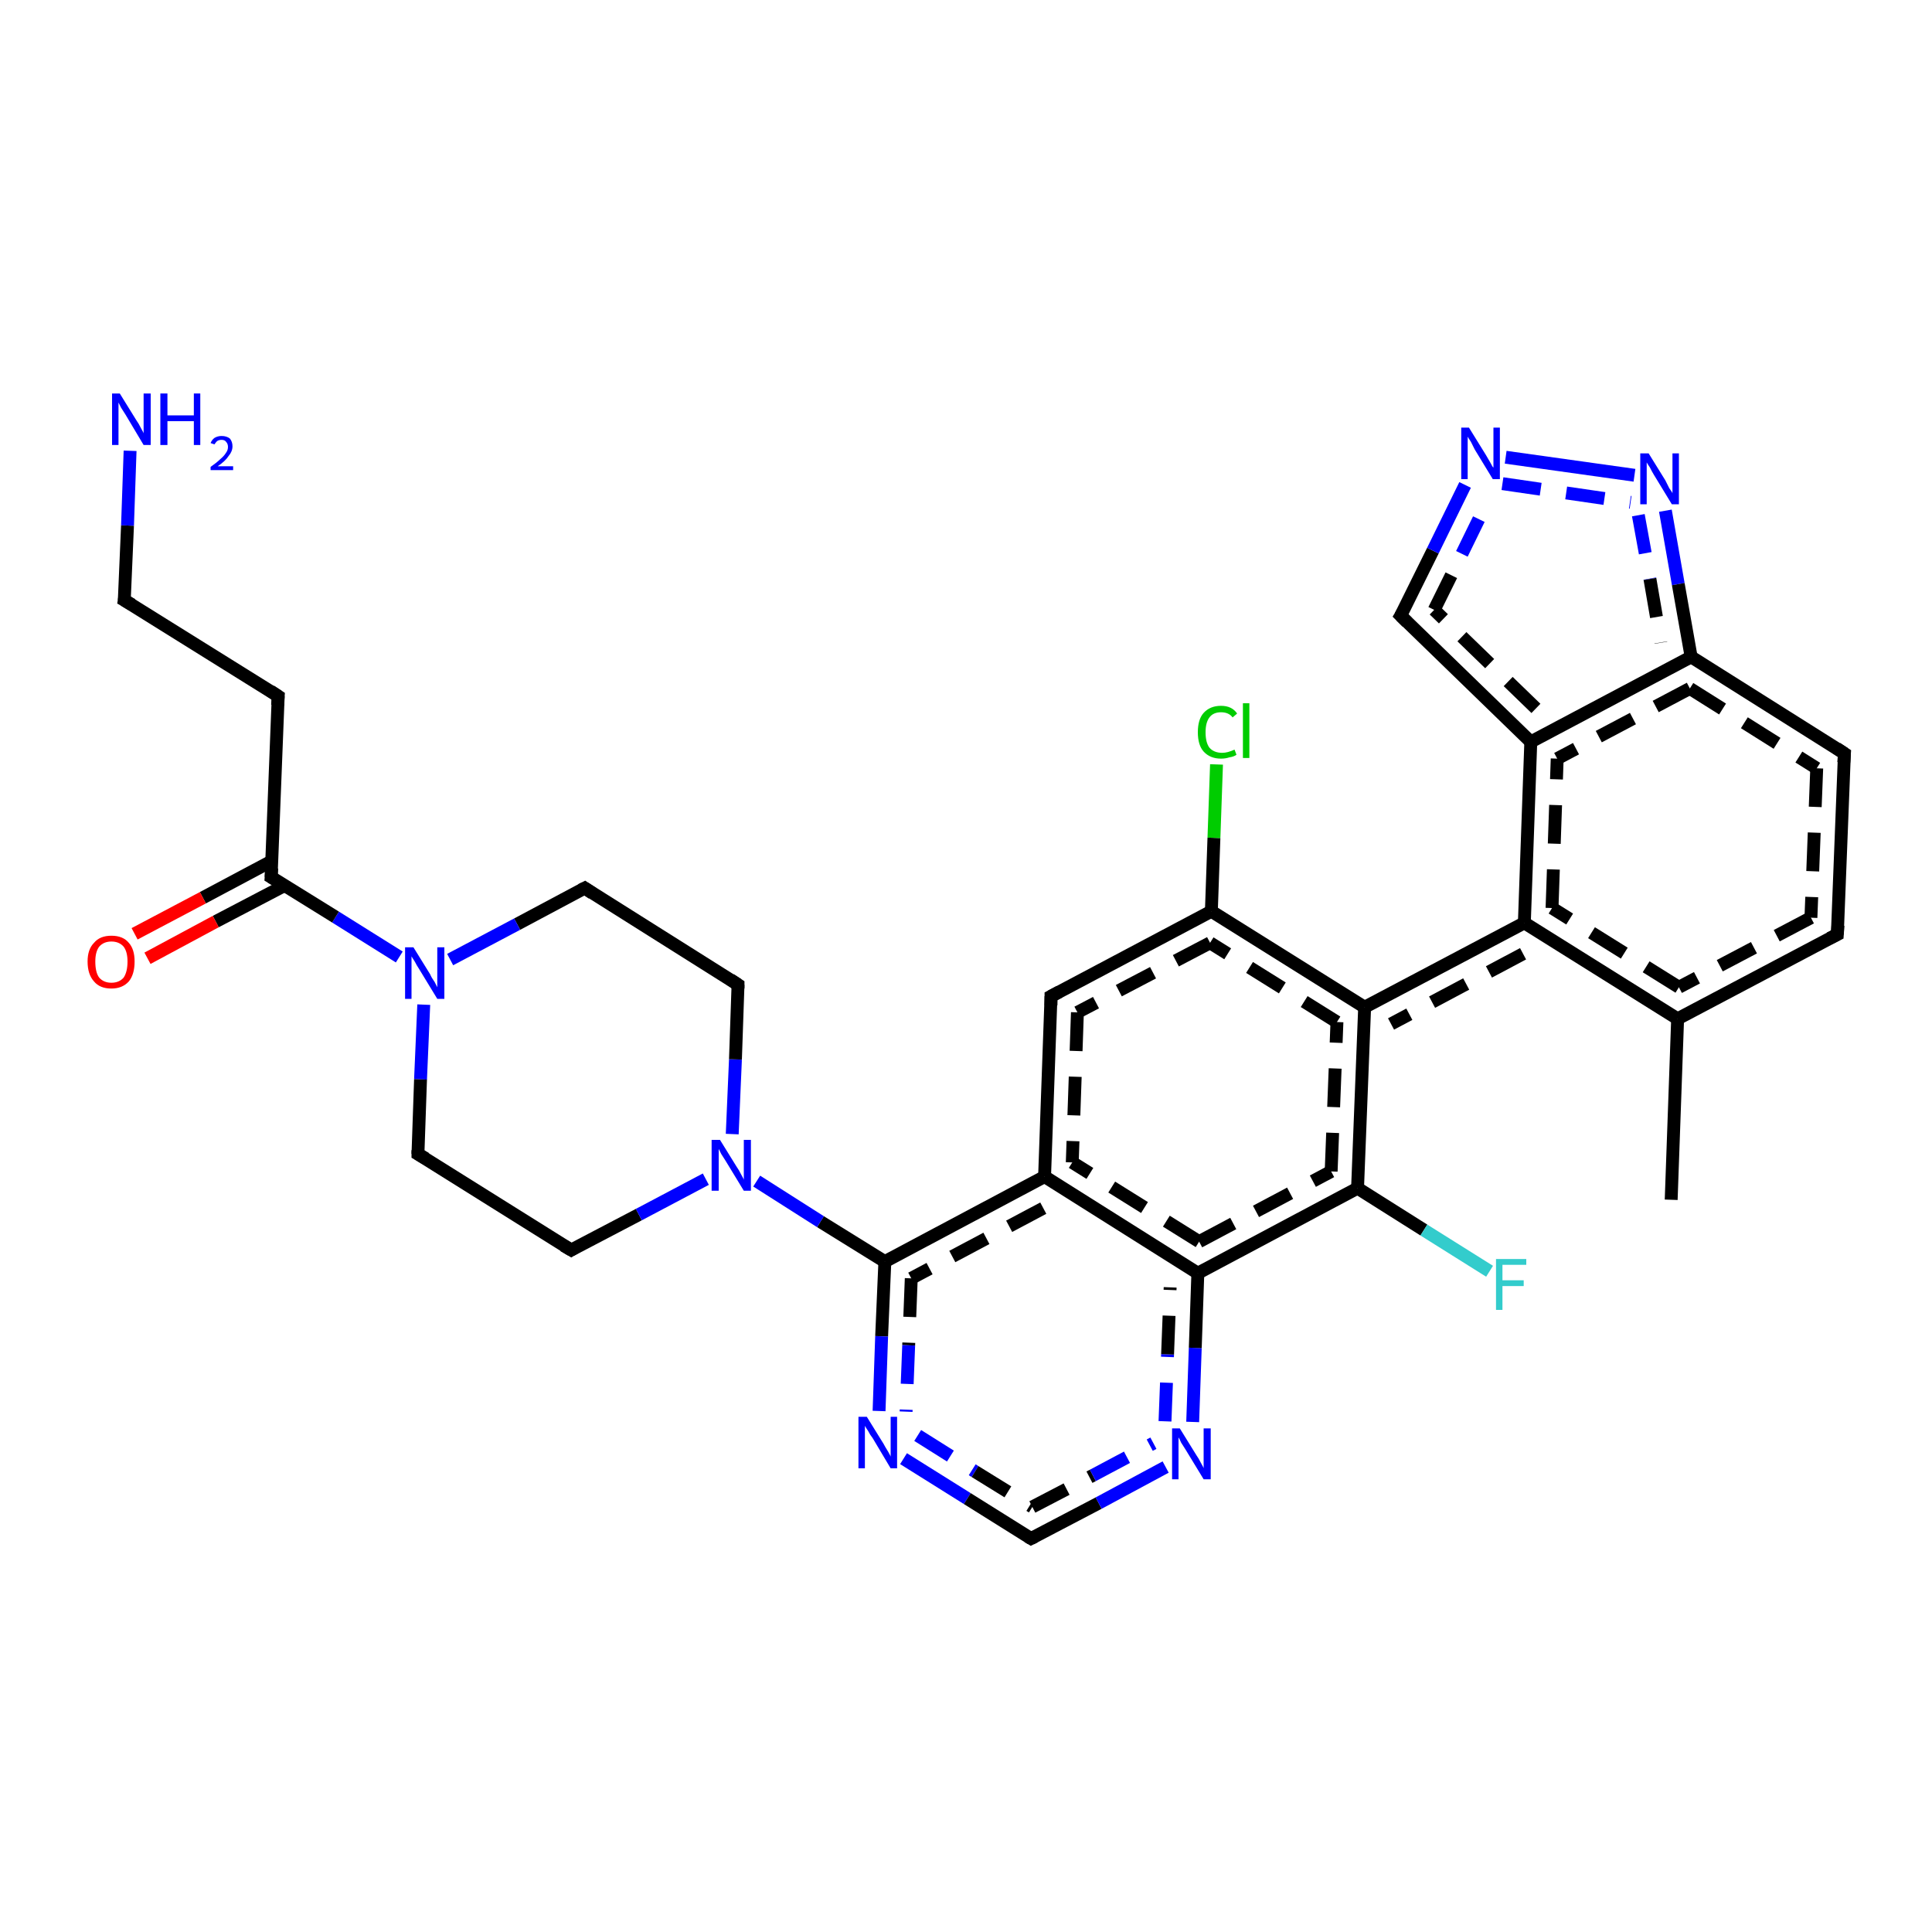 <?xml version='1.0' encoding='iso-8859-1'?>
<svg version='1.1' baseProfile='full'
              xmlns='http://www.w3.org/2000/svg'
                      xmlns:rdkit='http://www.rdkit.org/xml'
                      xmlns:xlink='http://www.w3.org/1999/xlink'
                  xml:space='preserve'
width='300px' height='300px' viewBox='0 0 300 300'>
<!-- END OF HEADER -->
<rect style='opacity:1.0;fill:#FFFFFF;stroke:none' width='300.0' height='300.0' x='0.0' y='0.0'> </rect>
<path class='bond-0 atom-0 atom-1' d='M 286.4,117.0 L 285.3,145.1' style='fill:none;fill-rule:evenodd;stroke:#000000;stroke-width:2.0px;stroke-linecap:butt;stroke-linejoin:miter;stroke-opacity:1' />
<path class='bond-0 atom-0 atom-1' d='M 282.1,119.3 L 281.2,142.5' style='fill:none;fill-rule:evenodd;stroke:#000000;stroke-width:2.0px;stroke-linecap:butt;stroke-linejoin:miter;stroke-opacity:1;stroke-dasharray:6,4' />
<path class='bond-1 atom-1 atom-2' d='M 285.3,145.1 L 260.5,158.2' style='fill:none;fill-rule:evenodd;stroke:#000000;stroke-width:2.0px;stroke-linecap:butt;stroke-linejoin:miter;stroke-opacity:1' />
<path class='bond-1 atom-1 atom-2' d='M 281.2,142.5 L 260.7,153.3' style='fill:none;fill-rule:evenodd;stroke:#000000;stroke-width:2.0px;stroke-linecap:butt;stroke-linejoin:miter;stroke-opacity:1;stroke-dasharray:6,4' />
<path class='bond-2 atom-2 atom-3' d='M 260.5,158.2 L 259.5,186.3' style='fill:none;fill-rule:evenodd;stroke:#000000;stroke-width:2.0px;stroke-linecap:butt;stroke-linejoin:miter;stroke-opacity:1' />
<path class='bond-3 atom-2 atom-4' d='M 260.5,158.2 L 236.7,143.3' style='fill:none;fill-rule:evenodd;stroke:#000000;stroke-width:2.0px;stroke-linecap:butt;stroke-linejoin:miter;stroke-opacity:1' />
<path class='bond-3 atom-2 atom-4' d='M 260.7,153.3 L 241.0,141.0' style='fill:none;fill-rule:evenodd;stroke:#000000;stroke-width:2.0px;stroke-linecap:butt;stroke-linejoin:miter;stroke-opacity:1;stroke-dasharray:6,4' />
<path class='bond-4 atom-4 atom-5' d='M 236.7,143.3 L 211.9,156.4' style='fill:none;fill-rule:evenodd;stroke:#000000;stroke-width:2.0px;stroke-linecap:butt;stroke-linejoin:miter;stroke-opacity:1' />
<path class='bond-4 atom-4 atom-5' d='M 236.5,148.1 L 216.0,159.0' style='fill:none;fill-rule:evenodd;stroke:#000000;stroke-width:2.0px;stroke-linecap:butt;stroke-linejoin:miter;stroke-opacity:1;stroke-dasharray:6,4' />
<path class='bond-5 atom-5 atom-6' d='M 211.9,156.4 L 188.1,141.5' style='fill:none;fill-rule:evenodd;stroke:#000000;stroke-width:2.0px;stroke-linecap:butt;stroke-linejoin:miter;stroke-opacity:1' />
<path class='bond-5 atom-5 atom-6' d='M 207.6,158.7 L 187.9,146.4' style='fill:none;fill-rule:evenodd;stroke:#000000;stroke-width:2.0px;stroke-linecap:butt;stroke-linejoin:miter;stroke-opacity:1;stroke-dasharray:6,4' />
<path class='bond-6 atom-6 atom-7' d='M 188.1,141.5 L 188.5,130.1' style='fill:none;fill-rule:evenodd;stroke:#000000;stroke-width:2.0px;stroke-linecap:butt;stroke-linejoin:miter;stroke-opacity:1' />
<path class='bond-6 atom-6 atom-7' d='M 188.5,130.1 L 188.9,118.7' style='fill:none;fill-rule:evenodd;stroke:#00CC00;stroke-width:2.0px;stroke-linecap:butt;stroke-linejoin:miter;stroke-opacity:1' />
<path class='bond-7 atom-6 atom-8' d='M 188.1,141.5 L 163.2,154.7' style='fill:none;fill-rule:evenodd;stroke:#000000;stroke-width:2.0px;stroke-linecap:butt;stroke-linejoin:miter;stroke-opacity:1' />
<path class='bond-7 atom-6 atom-8' d='M 187.9,146.4 L 167.3,157.2' style='fill:none;fill-rule:evenodd;stroke:#000000;stroke-width:2.0px;stroke-linecap:butt;stroke-linejoin:miter;stroke-opacity:1;stroke-dasharray:6,4' />
<path class='bond-8 atom-8 atom-9' d='M 163.2,154.7 L 162.2,182.7' style='fill:none;fill-rule:evenodd;stroke:#000000;stroke-width:2.0px;stroke-linecap:butt;stroke-linejoin:miter;stroke-opacity:1' />
<path class='bond-8 atom-8 atom-9' d='M 167.3,157.2 L 166.5,180.5' style='fill:none;fill-rule:evenodd;stroke:#000000;stroke-width:2.0px;stroke-linecap:butt;stroke-linejoin:miter;stroke-opacity:1;stroke-dasharray:6,4' />
<path class='bond-9 atom-9 atom-10' d='M 162.2,182.7 L 137.4,195.9' style='fill:none;fill-rule:evenodd;stroke:#000000;stroke-width:2.0px;stroke-linecap:butt;stroke-linejoin:miter;stroke-opacity:1' />
<path class='bond-9 atom-9 atom-10' d='M 162.0,187.6 L 141.5,198.5' style='fill:none;fill-rule:evenodd;stroke:#000000;stroke-width:2.0px;stroke-linecap:butt;stroke-linejoin:miter;stroke-opacity:1;stroke-dasharray:6,4' />
<path class='bond-10 atom-10 atom-11' d='M 137.4,195.9 L 136.9,207.5' style='fill:none;fill-rule:evenodd;stroke:#000000;stroke-width:2.0px;stroke-linecap:butt;stroke-linejoin:miter;stroke-opacity:1' />
<path class='bond-10 atom-10 atom-11' d='M 136.9,207.5 L 136.5,219.1' style='fill:none;fill-rule:evenodd;stroke:#0000FF;stroke-width:2.0px;stroke-linecap:butt;stroke-linejoin:miter;stroke-opacity:1' />
<path class='bond-10 atom-10 atom-11' d='M 141.5,198.5 L 141.1,208.9' style='fill:none;fill-rule:evenodd;stroke:#000000;stroke-width:2.0px;stroke-linecap:butt;stroke-linejoin:miter;stroke-opacity:1;stroke-dasharray:6,4' />
<path class='bond-10 atom-10 atom-11' d='M 141.1,208.9 L 140.7,219.2' style='fill:none;fill-rule:evenodd;stroke:#0000FF;stroke-width:2.0px;stroke-linecap:butt;stroke-linejoin:miter;stroke-opacity:1;stroke-dasharray:6,4' />
<path class='bond-11 atom-11 atom-12' d='M 140.3,226.5 L 150.2,232.7' style='fill:none;fill-rule:evenodd;stroke:#0000FF;stroke-width:2.0px;stroke-linecap:butt;stroke-linejoin:miter;stroke-opacity:1' />
<path class='bond-11 atom-11 atom-12' d='M 150.2,232.7 L 160.1,238.9' style='fill:none;fill-rule:evenodd;stroke:#000000;stroke-width:2.0px;stroke-linecap:butt;stroke-linejoin:miter;stroke-opacity:1' />
<path class='bond-11 atom-11 atom-12' d='M 142.5,222.9 L 151.4,228.5' style='fill:none;fill-rule:evenodd;stroke:#0000FF;stroke-width:2.0px;stroke-linecap:butt;stroke-linejoin:miter;stroke-opacity:1;stroke-dasharray:6,4' />
<path class='bond-11 atom-11 atom-12' d='M 151.4,228.5 L 160.3,234.0' style='fill:none;fill-rule:evenodd;stroke:#000000;stroke-width:2.0px;stroke-linecap:butt;stroke-linejoin:miter;stroke-opacity:1;stroke-dasharray:6,4' />
<path class='bond-12 atom-12 atom-13' d='M 160.1,238.9 L 170.6,233.4' style='fill:none;fill-rule:evenodd;stroke:#000000;stroke-width:2.0px;stroke-linecap:butt;stroke-linejoin:miter;stroke-opacity:1' />
<path class='bond-12 atom-12 atom-13' d='M 170.6,233.4 L 181.0,227.8' style='fill:none;fill-rule:evenodd;stroke:#0000FF;stroke-width:2.0px;stroke-linecap:butt;stroke-linejoin:miter;stroke-opacity:1' />
<path class='bond-12 atom-12 atom-13' d='M 160.3,234.0 L 169.7,229.1' style='fill:none;fill-rule:evenodd;stroke:#000000;stroke-width:2.0px;stroke-linecap:butt;stroke-linejoin:miter;stroke-opacity:1;stroke-dasharray:6,4' />
<path class='bond-12 atom-12 atom-13' d='M 169.7,229.1 L 179.1,224.1' style='fill:none;fill-rule:evenodd;stroke:#0000FF;stroke-width:2.0px;stroke-linecap:butt;stroke-linejoin:miter;stroke-opacity:1;stroke-dasharray:6,4' />
<path class='bond-13 atom-13 atom-14' d='M 185.2,220.8 L 185.6,209.3' style='fill:none;fill-rule:evenodd;stroke:#0000FF;stroke-width:2.0px;stroke-linecap:butt;stroke-linejoin:miter;stroke-opacity:1' />
<path class='bond-13 atom-13 atom-14' d='M 185.6,209.3 L 186.0,197.7' style='fill:none;fill-rule:evenodd;stroke:#000000;stroke-width:2.0px;stroke-linecap:butt;stroke-linejoin:miter;stroke-opacity:1' />
<path class='bond-13 atom-13 atom-14' d='M 180.9,220.7 L 181.3,210.3' style='fill:none;fill-rule:evenodd;stroke:#0000FF;stroke-width:2.0px;stroke-linecap:butt;stroke-linejoin:miter;stroke-opacity:1;stroke-dasharray:6,4' />
<path class='bond-13 atom-13 atom-14' d='M 181.3,210.3 L 181.7,199.9' style='fill:none;fill-rule:evenodd;stroke:#000000;stroke-width:2.0px;stroke-linecap:butt;stroke-linejoin:miter;stroke-opacity:1;stroke-dasharray:6,4' />
<path class='bond-14 atom-14 atom-15' d='M 186.0,197.7 L 210.8,184.5' style='fill:none;fill-rule:evenodd;stroke:#000000;stroke-width:2.0px;stroke-linecap:butt;stroke-linejoin:miter;stroke-opacity:1' />
<path class='bond-14 atom-14 atom-15' d='M 186.2,192.8 L 206.7,181.9' style='fill:none;fill-rule:evenodd;stroke:#000000;stroke-width:2.0px;stroke-linecap:butt;stroke-linejoin:miter;stroke-opacity:1;stroke-dasharray:6,4' />
<path class='bond-15 atom-15 atom-16' d='M 210.8,184.5 L 221.1,191.0' style='fill:none;fill-rule:evenodd;stroke:#000000;stroke-width:2.0px;stroke-linecap:butt;stroke-linejoin:miter;stroke-opacity:1' />
<path class='bond-15 atom-15 atom-16' d='M 221.1,191.0 L 231.3,197.4' style='fill:none;fill-rule:evenodd;stroke:#33CCCC;stroke-width:2.0px;stroke-linecap:butt;stroke-linejoin:miter;stroke-opacity:1' />
<path class='bond-16 atom-10 atom-17' d='M 137.4,195.9 L 127.4,189.7' style='fill:none;fill-rule:evenodd;stroke:#000000;stroke-width:2.0px;stroke-linecap:butt;stroke-linejoin:miter;stroke-opacity:1' />
<path class='bond-16 atom-10 atom-17' d='M 127.4,189.7 L 117.5,183.4' style='fill:none;fill-rule:evenodd;stroke:#0000FF;stroke-width:2.0px;stroke-linecap:butt;stroke-linejoin:miter;stroke-opacity:1' />
<path class='bond-17 atom-17 atom-18' d='M 113.7,176.1 L 114.2,164.5' style='fill:none;fill-rule:evenodd;stroke:#0000FF;stroke-width:2.0px;stroke-linecap:butt;stroke-linejoin:miter;stroke-opacity:1' />
<path class='bond-17 atom-17 atom-18' d='M 114.2,164.5 L 114.6,152.9' style='fill:none;fill-rule:evenodd;stroke:#000000;stroke-width:2.0px;stroke-linecap:butt;stroke-linejoin:miter;stroke-opacity:1' />
<path class='bond-18 atom-18 atom-19' d='M 114.6,152.9 L 90.8,137.9' style='fill:none;fill-rule:evenodd;stroke:#000000;stroke-width:2.0px;stroke-linecap:butt;stroke-linejoin:miter;stroke-opacity:1' />
<path class='bond-19 atom-19 atom-20' d='M 90.8,137.9 L 80.3,143.5' style='fill:none;fill-rule:evenodd;stroke:#000000;stroke-width:2.0px;stroke-linecap:butt;stroke-linejoin:miter;stroke-opacity:1' />
<path class='bond-19 atom-19 atom-20' d='M 80.3,143.5 L 69.9,149.0' style='fill:none;fill-rule:evenodd;stroke:#0000FF;stroke-width:2.0px;stroke-linecap:butt;stroke-linejoin:miter;stroke-opacity:1' />
<path class='bond-20 atom-20 atom-21' d='M 62.0,148.6 L 52.1,142.4' style='fill:none;fill-rule:evenodd;stroke:#0000FF;stroke-width:2.0px;stroke-linecap:butt;stroke-linejoin:miter;stroke-opacity:1' />
<path class='bond-20 atom-20 atom-21' d='M 52.1,142.4 L 42.1,136.2' style='fill:none;fill-rule:evenodd;stroke:#000000;stroke-width:2.0px;stroke-linecap:butt;stroke-linejoin:miter;stroke-opacity:1' />
<path class='bond-21 atom-21 atom-22' d='M 42.1,136.2 L 43.2,108.1' style='fill:none;fill-rule:evenodd;stroke:#000000;stroke-width:2.0px;stroke-linecap:butt;stroke-linejoin:miter;stroke-opacity:1' />
<path class='bond-22 atom-22 atom-23' d='M 43.2,108.1 L 19.3,93.2' style='fill:none;fill-rule:evenodd;stroke:#000000;stroke-width:2.0px;stroke-linecap:butt;stroke-linejoin:miter;stroke-opacity:1' />
<path class='bond-23 atom-23 atom-24' d='M 19.3,93.2 L 19.8,81.6' style='fill:none;fill-rule:evenodd;stroke:#000000;stroke-width:2.0px;stroke-linecap:butt;stroke-linejoin:miter;stroke-opacity:1' />
<path class='bond-23 atom-23 atom-24' d='M 19.8,81.6 L 20.2,70.0' style='fill:none;fill-rule:evenodd;stroke:#0000FF;stroke-width:2.0px;stroke-linecap:butt;stroke-linejoin:miter;stroke-opacity:1' />
<path class='bond-24 atom-21 atom-25' d='M 42.2,133.7 L 31.5,139.4' style='fill:none;fill-rule:evenodd;stroke:#000000;stroke-width:2.0px;stroke-linecap:butt;stroke-linejoin:miter;stroke-opacity:1' />
<path class='bond-24 atom-21 atom-25' d='M 31.5,139.4 L 20.9,145.0' style='fill:none;fill-rule:evenodd;stroke:#FF0000;stroke-width:2.0px;stroke-linecap:butt;stroke-linejoin:miter;stroke-opacity:1' />
<path class='bond-24 atom-21 atom-25' d='M 44.2,137.5 L 33.5,143.1' style='fill:none;fill-rule:evenodd;stroke:#000000;stroke-width:2.0px;stroke-linecap:butt;stroke-linejoin:miter;stroke-opacity:1' />
<path class='bond-24 atom-21 atom-25' d='M 33.5,143.1 L 22.9,148.8' style='fill:none;fill-rule:evenodd;stroke:#FF0000;stroke-width:2.0px;stroke-linecap:butt;stroke-linejoin:miter;stroke-opacity:1' />
<path class='bond-25 atom-20 atom-26' d='M 65.8,156.0 L 65.3,167.6' style='fill:none;fill-rule:evenodd;stroke:#0000FF;stroke-width:2.0px;stroke-linecap:butt;stroke-linejoin:miter;stroke-opacity:1' />
<path class='bond-25 atom-20 atom-26' d='M 65.3,167.6 L 64.9,179.2' style='fill:none;fill-rule:evenodd;stroke:#000000;stroke-width:2.0px;stroke-linecap:butt;stroke-linejoin:miter;stroke-opacity:1' />
<path class='bond-26 atom-26 atom-27' d='M 64.9,179.2 L 88.7,194.1' style='fill:none;fill-rule:evenodd;stroke:#000000;stroke-width:2.0px;stroke-linecap:butt;stroke-linejoin:miter;stroke-opacity:1' />
<path class='bond-27 atom-4 atom-28' d='M 236.7,143.3 L 237.7,115.2' style='fill:none;fill-rule:evenodd;stroke:#000000;stroke-width:2.0px;stroke-linecap:butt;stroke-linejoin:miter;stroke-opacity:1' />
<path class='bond-27 atom-4 atom-28' d='M 241.0,141.0 L 241.8,117.8' style='fill:none;fill-rule:evenodd;stroke:#000000;stroke-width:2.0px;stroke-linecap:butt;stroke-linejoin:miter;stroke-opacity:1;stroke-dasharray:6,4' />
<path class='bond-28 atom-28 atom-29' d='M 237.7,115.2 L 217.5,95.6' style='fill:none;fill-rule:evenodd;stroke:#000000;stroke-width:2.0px;stroke-linecap:butt;stroke-linejoin:miter;stroke-opacity:1' />
<path class='bond-28 atom-28 atom-29' d='M 238.5,110.0 L 222.7,94.7' style='fill:none;fill-rule:evenodd;stroke:#000000;stroke-width:2.0px;stroke-linecap:butt;stroke-linejoin:miter;stroke-opacity:1;stroke-dasharray:6,4' />
<path class='bond-29 atom-29 atom-30' d='M 217.5,95.6 L 222.5,85.5' style='fill:none;fill-rule:evenodd;stroke:#000000;stroke-width:2.0px;stroke-linecap:butt;stroke-linejoin:miter;stroke-opacity:1' />
<path class='bond-29 atom-29 atom-30' d='M 222.5,85.5 L 227.5,75.3' style='fill:none;fill-rule:evenodd;stroke:#0000FF;stroke-width:2.0px;stroke-linecap:butt;stroke-linejoin:miter;stroke-opacity:1' />
<path class='bond-29 atom-29 atom-30' d='M 222.7,94.7 L 227.0,86.0' style='fill:none;fill-rule:evenodd;stroke:#000000;stroke-width:2.0px;stroke-linecap:butt;stroke-linejoin:miter;stroke-opacity:1;stroke-dasharray:6,4' />
<path class='bond-29 atom-29 atom-30' d='M 227.0,86.0 L 231.3,77.2' style='fill:none;fill-rule:evenodd;stroke:#0000FF;stroke-width:2.0px;stroke-linecap:butt;stroke-linejoin:miter;stroke-opacity:1;stroke-dasharray:6,4' />
<path class='bond-30 atom-30 atom-31' d='M 233.8,71.0 L 253.8,73.8' style='fill:none;fill-rule:evenodd;stroke:#0000FF;stroke-width:2.0px;stroke-linecap:butt;stroke-linejoin:miter;stroke-opacity:1' />
<path class='bond-30 atom-30 atom-31' d='M 233.3,75.1 L 253.2,78.0' style='fill:none;fill-rule:evenodd;stroke:#0000FF;stroke-width:2.0px;stroke-linecap:butt;stroke-linejoin:miter;stroke-opacity:1;stroke-dasharray:6,4' />
<path class='bond-31 atom-31 atom-32' d='M 258.6,79.3 L 260.6,90.7' style='fill:none;fill-rule:evenodd;stroke:#0000FF;stroke-width:2.0px;stroke-linecap:butt;stroke-linejoin:miter;stroke-opacity:1' />
<path class='bond-31 atom-31 atom-32' d='M 260.6,90.7 L 262.6,102.0' style='fill:none;fill-rule:evenodd;stroke:#000000;stroke-width:2.0px;stroke-linecap:butt;stroke-linejoin:miter;stroke-opacity:1' />
<path class='bond-31 atom-31 atom-32' d='M 254.4,80.0 L 256.2,89.9' style='fill:none;fill-rule:evenodd;stroke:#0000FF;stroke-width:2.0px;stroke-linecap:butt;stroke-linejoin:miter;stroke-opacity:1;stroke-dasharray:6,4' />
<path class='bond-31 atom-31 atom-32' d='M 256.2,89.9 L 257.9,99.8' style='fill:none;fill-rule:evenodd;stroke:#000000;stroke-width:2.0px;stroke-linecap:butt;stroke-linejoin:miter;stroke-opacity:1;stroke-dasharray:6,4' />
<path class='bond-32 atom-15 atom-5' d='M 210.8,184.5 L 211.9,156.4' style='fill:none;fill-rule:evenodd;stroke:#000000;stroke-width:2.0px;stroke-linecap:butt;stroke-linejoin:miter;stroke-opacity:1' />
<path class='bond-32 atom-15 atom-5' d='M 206.7,181.9 L 207.6,158.7' style='fill:none;fill-rule:evenodd;stroke:#000000;stroke-width:2.0px;stroke-linecap:butt;stroke-linejoin:miter;stroke-opacity:1;stroke-dasharray:6,4' />
<path class='bond-33 atom-14 atom-9' d='M 186.0,197.7 L 162.2,182.7' style='fill:none;fill-rule:evenodd;stroke:#000000;stroke-width:2.0px;stroke-linecap:butt;stroke-linejoin:miter;stroke-opacity:1' />
<path class='bond-33 atom-14 atom-9' d='M 186.2,192.8 L 166.5,180.5' style='fill:none;fill-rule:evenodd;stroke:#000000;stroke-width:2.0px;stroke-linecap:butt;stroke-linejoin:miter;stroke-opacity:1;stroke-dasharray:6,4' />
<path class='bond-34 atom-27 atom-17' d='M 88.7,194.1 L 99.2,188.6' style='fill:none;fill-rule:evenodd;stroke:#000000;stroke-width:2.0px;stroke-linecap:butt;stroke-linejoin:miter;stroke-opacity:1' />
<path class='bond-34 atom-27 atom-17' d='M 99.2,188.6 L 109.6,183.1' style='fill:none;fill-rule:evenodd;stroke:#0000FF;stroke-width:2.0px;stroke-linecap:butt;stroke-linejoin:miter;stroke-opacity:1' />
<path class='bond-35 atom-32 atom-0' d='M 262.6,102.0 L 286.4,117.0' style='fill:none;fill-rule:evenodd;stroke:#000000;stroke-width:2.0px;stroke-linecap:butt;stroke-linejoin:miter;stroke-opacity:1' />
<path class='bond-35 atom-32 atom-0' d='M 262.4,106.9 L 282.1,119.3' style='fill:none;fill-rule:evenodd;stroke:#000000;stroke-width:2.0px;stroke-linecap:butt;stroke-linejoin:miter;stroke-opacity:1;stroke-dasharray:6,4' />
<path class='bond-36 atom-32 atom-28' d='M 262.6,102.0 L 237.7,115.2' style='fill:none;fill-rule:evenodd;stroke:#000000;stroke-width:2.0px;stroke-linecap:butt;stroke-linejoin:miter;stroke-opacity:1' />
<path class='bond-36 atom-32 atom-28' d='M 262.4,106.9 L 241.8,117.8' style='fill:none;fill-rule:evenodd;stroke:#000000;stroke-width:2.0px;stroke-linecap:butt;stroke-linejoin:miter;stroke-opacity:1;stroke-dasharray:6,4' />
<path d='M 286.3,118.4 L 286.4,117.0 L 285.2,116.2' style='fill:none;stroke:#000000;stroke-width:2.0px;stroke-linecap:butt;stroke-linejoin:miter;stroke-opacity:1;' />
<path d='M 285.4,143.7 L 285.3,145.1 L 284.1,145.7' style='fill:none;stroke:#000000;stroke-width:2.0px;stroke-linecap:butt;stroke-linejoin:miter;stroke-opacity:1;' />
<path d='M 164.5,154.0 L 163.2,154.7 L 163.2,156.1' style='fill:none;stroke:#000000;stroke-width:2.0px;stroke-linecap:butt;stroke-linejoin:miter;stroke-opacity:1;' />
<path d='M 159.6,238.6 L 160.1,238.9 L 160.7,238.6' style='fill:none;stroke:#000000;stroke-width:2.0px;stroke-linecap:butt;stroke-linejoin:miter;stroke-opacity:1;' />
<path d='M 114.6,153.5 L 114.6,152.9 L 113.4,152.1' style='fill:none;stroke:#000000;stroke-width:2.0px;stroke-linecap:butt;stroke-linejoin:miter;stroke-opacity:1;' />
<path d='M 92.0,138.7 L 90.8,137.9 L 90.2,138.2' style='fill:none;stroke:#000000;stroke-width:2.0px;stroke-linecap:butt;stroke-linejoin:miter;stroke-opacity:1;' />
<path d='M 42.6,136.5 L 42.1,136.2 L 42.2,134.8' style='fill:none;stroke:#000000;stroke-width:2.0px;stroke-linecap:butt;stroke-linejoin:miter;stroke-opacity:1;' />
<path d='M 43.1,109.5 L 43.2,108.1 L 42.0,107.3' style='fill:none;stroke:#000000;stroke-width:2.0px;stroke-linecap:butt;stroke-linejoin:miter;stroke-opacity:1;' />
<path d='M 20.5,93.9 L 19.3,93.2 L 19.4,92.6' style='fill:none;stroke:#000000;stroke-width:2.0px;stroke-linecap:butt;stroke-linejoin:miter;stroke-opacity:1;' />
<path d='M 64.9,178.6 L 64.9,179.2 L 66.1,179.9' style='fill:none;stroke:#000000;stroke-width:2.0px;stroke-linecap:butt;stroke-linejoin:miter;stroke-opacity:1;' />
<path d='M 87.5,193.4 L 88.7,194.1 L 89.2,193.8' style='fill:none;stroke:#000000;stroke-width:2.0px;stroke-linecap:butt;stroke-linejoin:miter;stroke-opacity:1;' />
<path d='M 218.5,96.6 L 217.5,95.6 L 217.8,95.1' style='fill:none;stroke:#000000;stroke-width:2.0px;stroke-linecap:butt;stroke-linejoin:miter;stroke-opacity:1;' />
<path class='atom-7' d='M 186.0 113.7
Q 186.0 111.7, 186.9 110.7
Q 187.9 109.6, 189.6 109.6
Q 191.3 109.6, 192.1 110.8
L 191.4 111.4
Q 190.8 110.6, 189.6 110.6
Q 188.4 110.6, 187.8 111.4
Q 187.2 112.2, 187.2 113.7
Q 187.2 115.3, 187.8 116.1
Q 188.5 116.9, 189.8 116.9
Q 190.6 116.9, 191.7 116.4
L 192.0 117.2
Q 191.6 117.5, 190.9 117.6
Q 190.3 117.8, 189.6 117.8
Q 187.9 117.8, 186.9 116.7
Q 186.0 115.7, 186.0 113.7
' fill='#00CC00'/>
<path class='atom-7' d='M 193.0 109.2
L 194.0 109.2
L 194.0 117.7
L 193.0 117.7
L 193.0 109.2
' fill='#00CC00'/>
<path class='atom-11' d='M 134.6 220.0
L 137.2 224.2
Q 137.4 224.6, 137.9 225.4
Q 138.3 226.1, 138.3 226.2
L 138.3 220.0
L 139.3 220.0
L 139.3 228.0
L 138.3 228.0
L 135.5 223.3
Q 135.1 222.8, 134.8 222.2
Q 134.4 221.6, 134.3 221.4
L 134.3 228.0
L 133.3 228.0
L 133.3 220.0
L 134.6 220.0
' fill='#0000FF'/>
<path class='atom-13' d='M 183.2 221.8
L 185.8 226.0
Q 186.1 226.4, 186.5 227.2
Q 186.9 227.9, 186.9 228.0
L 186.9 221.8
L 188.0 221.8
L 188.0 229.7
L 186.9 229.7
L 184.1 225.1
Q 183.8 224.6, 183.4 224.0
Q 183.1 223.3, 183.0 223.2
L 183.0 229.7
L 182.0 229.7
L 182.0 221.8
L 183.2 221.8
' fill='#0000FF'/>
<path class='atom-16' d='M 232.3 195.5
L 237.0 195.5
L 237.0 196.4
L 233.3 196.4
L 233.3 198.8
L 236.6 198.8
L 236.6 199.7
L 233.3 199.7
L 233.3 203.4
L 232.3 203.4
L 232.3 195.5
' fill='#33CCCC'/>
<path class='atom-17' d='M 111.8 177.0
L 114.4 181.2
Q 114.7 181.6, 115.1 182.4
Q 115.5 183.1, 115.5 183.2
L 115.5 177.0
L 116.6 177.0
L 116.6 184.9
L 115.5 184.9
L 112.7 180.3
Q 112.4 179.8, 112.0 179.2
Q 111.7 178.6, 111.6 178.4
L 111.6 184.9
L 110.5 184.9
L 110.5 177.0
L 111.8 177.0
' fill='#0000FF'/>
<path class='atom-20' d='M 64.2 147.1
L 66.8 151.3
Q 67.0 151.8, 67.5 152.5
Q 67.9 153.3, 67.9 153.3
L 67.9 147.1
L 69.0 147.1
L 69.0 155.1
L 67.9 155.1
L 65.1 150.5
Q 64.7 149.9, 64.4 149.3
Q 64.0 148.7, 63.9 148.5
L 63.9 155.1
L 62.9 155.1
L 62.9 147.1
L 64.2 147.1
' fill='#0000FF'/>
<path class='atom-24' d='M 18.6 61.1
L 21.2 65.3
Q 21.5 65.7, 21.9 66.5
Q 22.3 67.2, 22.3 67.3
L 22.3 61.1
L 23.4 61.1
L 23.4 69.1
L 22.3 69.1
L 19.5 64.4
Q 19.2 63.9, 18.8 63.3
Q 18.5 62.7, 18.4 62.5
L 18.4 69.1
L 17.4 69.1
L 17.4 61.1
L 18.6 61.1
' fill='#0000FF'/>
<path class='atom-24' d='M 24.9 61.1
L 26.0 61.1
L 26.0 64.5
L 30.1 64.5
L 30.1 61.1
L 31.1 61.1
L 31.1 69.1
L 30.1 69.1
L 30.1 65.4
L 26.0 65.4
L 26.0 69.1
L 24.9 69.1
L 24.9 61.1
' fill='#0000FF'/>
<path class='atom-24' d='M 32.7 68.8
Q 32.9 68.3, 33.3 68.0
Q 33.8 67.7, 34.4 67.7
Q 35.2 67.7, 35.7 68.1
Q 36.1 68.6, 36.1 69.3
Q 36.1 70.1, 35.5 70.8
Q 35.0 71.6, 33.8 72.4
L 36.2 72.4
L 36.2 73.0
L 32.7 73.0
L 32.7 72.5
Q 33.7 71.8, 34.2 71.3
Q 34.8 70.8, 35.1 70.3
Q 35.4 69.9, 35.4 69.4
Q 35.4 68.9, 35.1 68.6
Q 34.9 68.3, 34.4 68.3
Q 34.0 68.3, 33.7 68.5
Q 33.5 68.7, 33.3 69.0
L 32.7 68.8
' fill='#0000FF'/>
<path class='atom-25' d='M 13.6 149.3
Q 13.6 147.4, 14.6 146.4
Q 15.5 145.3, 17.3 145.3
Q 19.1 145.3, 20.0 146.4
Q 20.9 147.4, 20.9 149.3
Q 20.9 151.3, 20.0 152.4
Q 19.0 153.5, 17.3 153.5
Q 15.5 153.5, 14.6 152.4
Q 13.6 151.3, 13.6 149.3
M 17.3 152.6
Q 18.5 152.6, 19.2 151.8
Q 19.8 150.9, 19.8 149.3
Q 19.8 147.8, 19.2 147.0
Q 18.5 146.2, 17.3 146.2
Q 16.1 146.2, 15.4 147.0
Q 14.8 147.8, 14.8 149.3
Q 14.8 151.0, 15.4 151.8
Q 16.1 152.6, 17.3 152.6
' fill='#FF0000'/>
<path class='atom-30' d='M 228.1 66.4
L 230.7 70.6
Q 231.0 71.1, 231.4 71.8
Q 231.8 72.6, 231.9 72.6
L 231.9 66.4
L 232.9 66.4
L 232.9 74.4
L 231.8 74.4
L 229.0 69.8
Q 228.7 69.2, 228.4 68.6
Q 228.0 68.0, 227.9 67.8
L 227.9 74.4
L 226.9 74.4
L 226.9 66.4
L 228.1 66.4
' fill='#0000FF'/>
<path class='atom-31' d='M 256.0 70.4
L 258.6 74.6
Q 258.8 75.0, 259.2 75.8
Q 259.7 76.5, 259.7 76.6
L 259.7 70.4
L 260.7 70.4
L 260.7 78.3
L 259.6 78.3
L 256.8 73.7
Q 256.5 73.2, 256.2 72.6
Q 255.8 72.0, 255.7 71.8
L 255.7 78.3
L 254.7 78.3
L 254.7 70.4
L 256.0 70.4
' fill='#0000FF'/>
</svg>
